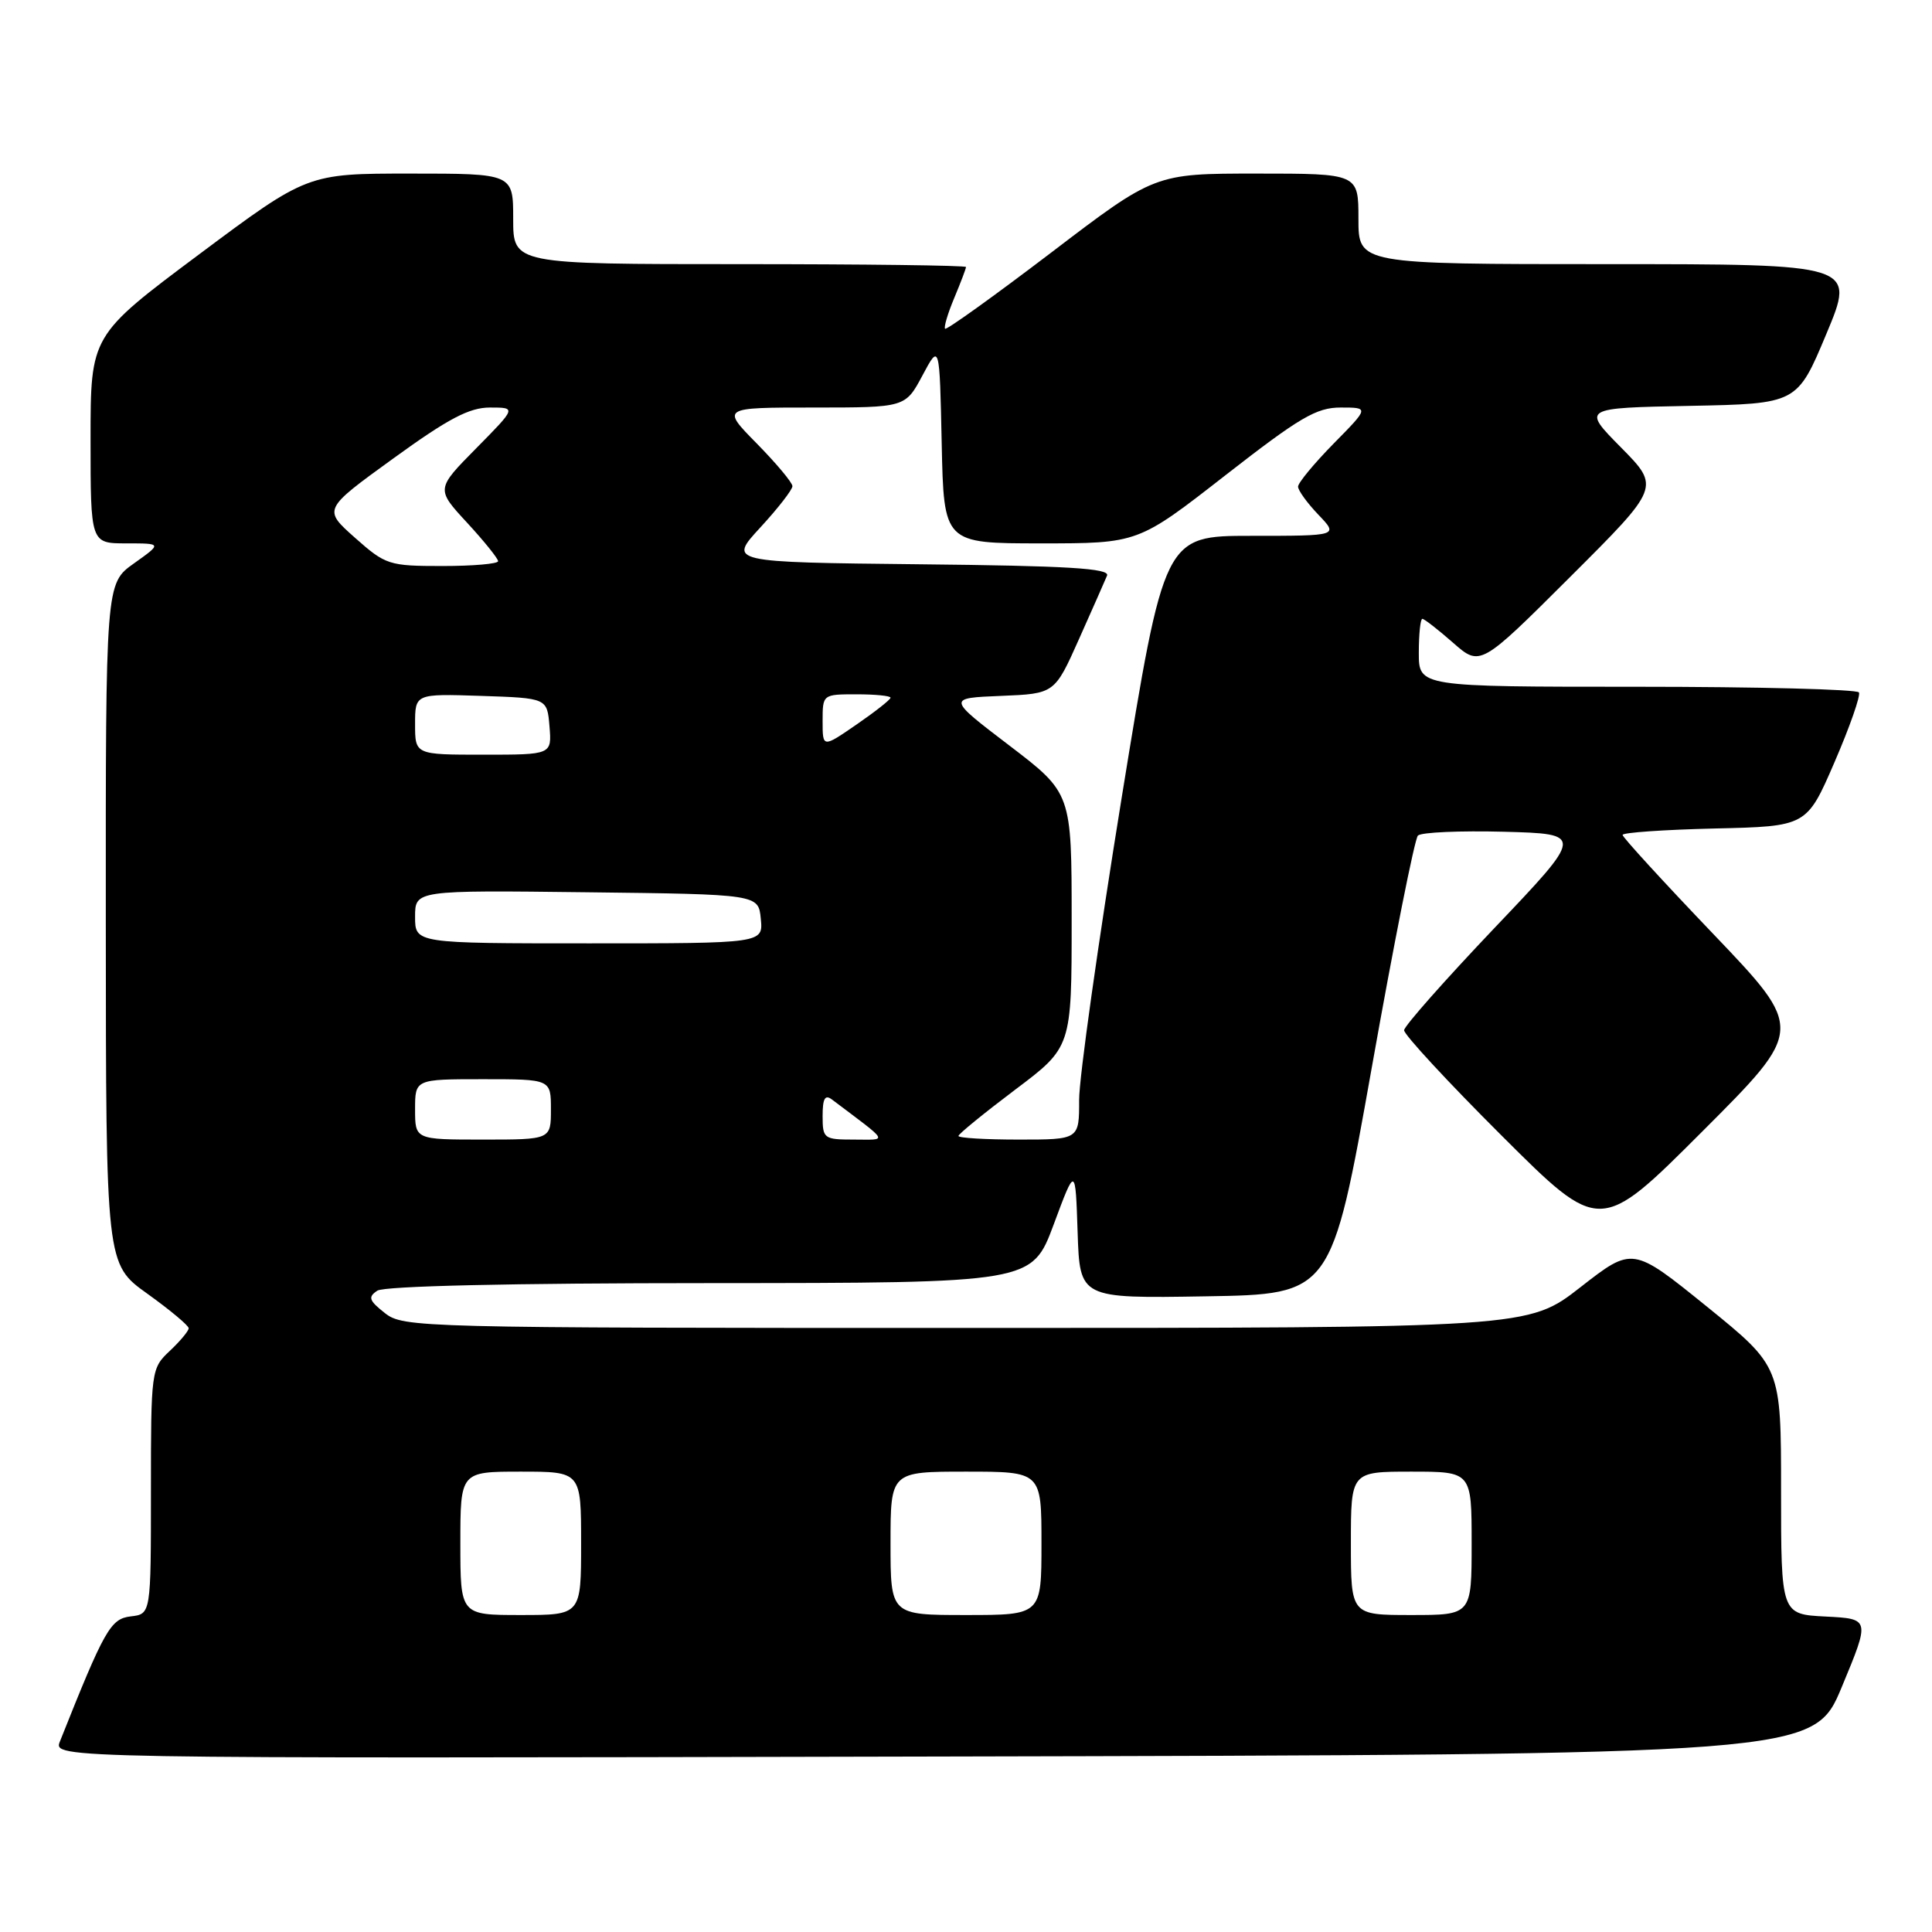 <?xml version="1.0" encoding="UTF-8" standalone="no"?>
<!DOCTYPE svg PUBLIC "-//W3C//DTD SVG 1.1//EN" "http://www.w3.org/Graphics/SVG/1.1/DTD/svg11.dtd" >
<svg xmlns="http://www.w3.org/2000/svg" xmlns:xlink="http://www.w3.org/1999/xlink" version="1.1" viewBox="0 0 256 256">
 <g >
 <path fill="currentColor"
d=" M 244.06 223.50 C 247.80 214.50 247.80 214.50 241.90 214.20 C 236.00 213.90 236.00 213.90 236.00 197.50 C 236.00 181.10 236.00 181.10 226.17 173.13 C 216.33 165.17 216.33 165.17 209.42 170.56 C 202.50 175.96 202.50 175.96 128.00 175.96 C 55.39 175.96 53.44 175.91 51.00 173.99 C 48.88 172.32 48.73 171.86 50.00 171.02 C 50.93 170.41 67.63 170.02 94.12 170.02 C 136.73 170.00 136.73 170.00 139.62 162.25 C 142.50 154.50 142.50 154.50 142.79 163.27 C 143.08 172.05 143.08 172.05 159.75 171.77 C 176.42 171.50 176.42 171.50 181.76 141.50 C 184.69 125.00 187.45 111.15 187.88 110.72 C 188.32 110.28 193.45 110.06 199.28 110.21 C 209.89 110.50 209.89 110.50 197.99 123.00 C 191.45 129.88 186.07 135.96 186.05 136.51 C 186.02 137.07 191.85 143.37 199.00 150.50 C 212.01 163.48 212.01 163.48 225.55 149.94 C 239.09 136.40 239.09 136.40 227.05 123.79 C 220.42 116.86 215.00 110.94 215.00 110.63 C 215.00 110.32 220.49 109.94 227.20 109.78 C 239.40 109.50 239.40 109.50 243.08 101.00 C 245.10 96.33 246.56 92.16 246.32 91.75 C 246.08 91.34 232.86 91.00 216.94 91.00 C 188.00 91.00 188.00 91.00 188.00 86.50 C 188.00 84.03 188.21 82.00 188.47 82.00 C 188.72 82.00 190.55 83.42 192.53 85.16 C 196.14 88.33 196.14 88.33 208.06 76.44 C 219.98 64.55 219.98 64.55 214.80 59.30 C 209.62 54.06 209.62 54.06 223.88 53.78 C 238.13 53.50 238.13 53.50 242.00 44.25 C 245.87 35.00 245.87 35.00 212.94 35.00 C 180.00 35.00 180.00 35.00 180.00 29.00 C 180.00 23.00 180.00 23.00 166.51 23.00 C 153.02 23.00 153.02 23.00 139.30 33.46 C 131.75 39.21 125.42 43.75 125.23 43.56 C 125.04 43.37 125.58 41.54 126.44 39.49 C 127.30 37.43 128.00 35.59 128.00 35.38 C 128.00 35.17 114.50 35.00 98.00 35.00 C 68.00 35.00 68.00 35.00 68.00 29.00 C 68.00 23.00 68.00 23.00 54.36 23.00 C 40.72 23.00 40.72 23.00 26.36 33.72 C 12.00 44.45 12.00 44.45 12.00 58.22 C 12.00 72.00 12.00 72.00 16.74 72.00 C 21.48 72.00 21.48 72.00 17.74 74.66 C 14.00 77.32 14.00 77.32 14.02 122.41 C 14.04 167.50 14.04 167.50 19.52 171.42 C 22.53 173.58 25.00 175.64 25.00 176.00 C 25.00 176.36 23.87 177.71 22.50 179.00 C 20.03 181.32 20.00 181.56 20.00 197.61 C 20.00 213.87 20.00 213.87 17.32 214.18 C 14.64 214.50 13.85 215.91 7.94 230.75 C 7.05 233.01 7.05 233.01 123.68 232.75 C 240.32 232.50 240.32 232.50 244.06 223.50 Z  M 61.00 204.50 C 61.00 195.00 61.00 195.00 69.00 195.00 C 77.00 195.00 77.00 195.00 77.00 204.50 C 77.00 214.00 77.00 214.00 69.00 214.00 C 61.00 214.00 61.00 214.00 61.00 204.50 Z  M 118.00 204.50 C 118.00 195.00 118.00 195.00 128.00 195.00 C 138.00 195.00 138.00 195.00 138.00 204.50 C 138.00 214.00 138.00 214.00 128.00 214.00 C 118.00 214.00 118.00 214.00 118.00 204.50 Z  M 179.00 204.50 C 179.00 195.00 179.00 195.00 187.00 195.00 C 195.00 195.00 195.00 195.00 195.00 204.50 C 195.00 214.00 195.00 214.00 187.00 214.00 C 179.00 214.00 179.00 214.00 179.00 204.50 Z  M 55.00 147.00 C 55.00 143.00 55.00 143.00 64.00 143.00 C 73.00 143.00 73.00 143.00 73.00 147.00 C 73.00 151.00 73.00 151.00 64.00 151.00 C 55.00 151.00 55.00 151.00 55.00 147.00 Z  M 109.00 147.88 C 109.00 145.54 109.32 144.99 110.25 145.70 C 117.99 151.54 117.70 151.00 113.13 151.00 C 109.17 151.00 109.00 150.87 109.00 147.88 Z  M 127.00 150.52 C 127.00 150.26 130.38 147.51 134.50 144.40 C 142.00 138.76 142.00 138.76 142.00 121.92 C 142.00 105.09 142.00 105.09 133.75 98.79 C 125.50 92.50 125.50 92.50 132.62 92.21 C 139.74 91.92 139.74 91.92 142.96 84.71 C 144.73 80.74 146.41 76.95 146.69 76.27 C 147.09 75.31 141.47 74.97 121.85 74.77 C 96.50 74.50 96.50 74.50 100.75 69.89 C 103.09 67.35 105.00 64.89 105.00 64.42 C 105.00 63.95 102.88 61.42 100.29 58.78 C 95.58 54.00 95.58 54.00 107.77 54.00 C 119.96 54.00 119.96 54.00 122.23 49.75 C 124.50 45.50 124.50 45.50 124.78 58.75 C 125.06 72.00 125.06 72.00 137.93 72.00 C 150.80 72.00 150.80 72.00 162.34 63.00 C 172.22 55.30 174.42 54.00 177.65 54.00 C 181.42 54.00 181.42 54.00 176.71 58.78 C 174.12 61.42 172.00 63.98 172.00 64.48 C 172.00 64.98 173.21 66.65 174.69 68.20 C 177.37 71.00 177.37 71.00 165.82 71.00 C 154.27 71.00 154.27 71.00 148.62 105.75 C 145.52 124.86 142.98 142.86 142.99 145.75 C 143.00 151.00 143.00 151.00 135.00 151.00 C 130.60 151.00 127.00 150.79 127.00 150.52 Z  M 55.00 121.48 C 55.00 117.96 55.00 117.96 77.75 118.23 C 100.50 118.50 100.50 118.50 100.81 121.75 C 101.13 125.00 101.13 125.00 78.06 125.00 C 55.00 125.00 55.00 125.00 55.00 121.48 Z  M 55.00 95.96 C 55.00 91.92 55.00 91.92 63.75 92.21 C 72.50 92.50 72.50 92.50 72.81 96.25 C 73.12 100.00 73.12 100.00 64.06 100.00 C 55.00 100.00 55.00 100.00 55.00 95.96 Z  M 109.00 95.55 C 109.00 92.01 109.01 92.00 113.50 92.00 C 115.97 92.00 118.00 92.20 118.00 92.45 C 118.00 92.70 115.97 94.30 113.50 96.00 C 109.00 99.10 109.00 99.10 109.00 95.55 Z  M 47.03 71.25 C 42.80 67.49 42.80 67.49 52.11 60.75 C 59.39 55.47 62.18 54.00 64.92 54.00 C 68.43 54.00 68.43 54.00 63.10 59.40 C 57.77 64.80 57.77 64.80 61.89 69.26 C 64.15 71.71 66.00 74.01 66.00 74.36 C 66.00 74.71 62.68 75.00 58.63 75.00 C 51.53 75.00 51.10 74.86 47.03 71.25 Z "/>
</g>
</svg>